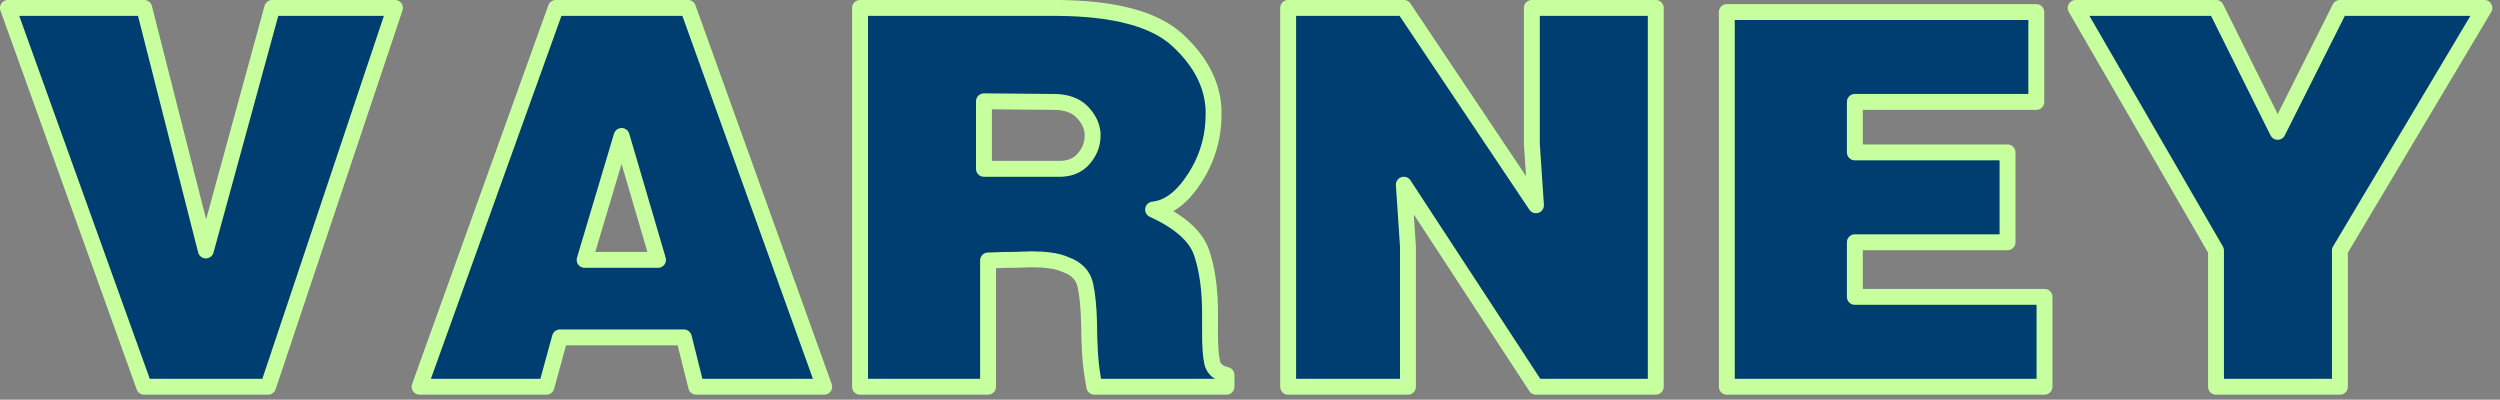 <?xml version="1.0" encoding="UTF-8" standalone="no"?>
<!DOCTYPE svg PUBLIC "-//W3C//DTD SVG 1.1//EN" "http://www.w3.org/Graphics/SVG/1.1/DTD/svg11.dtd">
<svg width="100%" height="100%" viewBox="0 0 294 47" version="1.1" xmlns="http://www.w3.org/2000/svg" xmlns:xlink="http://www.w3.org/1999/xlink" xml:space="preserve" xmlns:serif="http://www.serif.com/" style="fill-rule:evenodd;clip-rule:evenodd;stroke-linejoin:round;stroke-miterlimit:2;">
    <rect x="0" y="0" width="294" height="47" fill="#808080" stroke="none"/>
    <g transform="matrix(1,0,0,1,-63.452,-369.066)">
        <g transform="matrix(1,0,0,1,-6.236,-5.318)">
            <path d="M70.622,375.318L86.644,375.318L93.895,403.84L101.699,375.318L116.133,375.318L101.215,419.862L86.644,419.862L70.622,375.318Z" style="fill:rgb(0,61,113);fill-rule:nonzero;stroke:rgb(199,255,159);stroke-width:1.87px;"/>
            <path d="M135.055,375.318L150.594,375.318L166.616,419.862L151.561,419.862L150.11,414.061L135.539,414.061L133.95,419.862L119.033,419.862L135.055,375.318ZM138.439,404.945L147.072,404.945L142.79,390.373L138.439,404.945Z" style="fill:rgb(0,61,113);fill-rule:nonzero;stroke:rgb(199,255,159);stroke-width:1.87px;"/>
            <path d="M170.829,375.318L194.033,375.318C200.755,375.364 205.463,376.623 208.156,379.096C210.849,381.568 212.265,384.292 212.403,387.268L212.403,387.818C212.403,390.541 211.667,393.044 210.193,395.328C208.72,397.612 207.086,398.846 205.29,399.03C208.421,400.461 210.32,402.146 210.988,404.084C211.655,406.022 211.989,408.421 211.989,411.282L211.989,413.636C211.989,415.113 212.07,416.232 212.231,416.993C212.392,417.754 212.956,418.25 213.923,418.481L213.923,419.862L198.384,419.862C198.108,418.435 197.935,417.076 197.866,415.787C197.797,414.498 197.762,413.347 197.762,412.334C197.716,410.493 197.567,409.008 197.314,407.88C197.06,406.752 196.289,405.958 195,405.497C194.494,405.267 193.895,405.106 193.204,405.014C192.514,404.922 191.8,404.876 191.064,404.876C190.649,404.876 190.235,404.887 189.82,404.91C189.406,404.933 188.969,404.945 188.508,404.945L188.232,404.945C187.818,404.945 187.415,404.956 187.023,404.979C186.632,405.002 186.252,405.014 185.884,405.014L185.884,419.862L170.829,419.862L170.829,375.318ZM185.401,386.298L185.401,394.24L194.033,394.24C195.368,394.286 196.393,393.899 197.106,393.079C197.82,392.259 198.177,391.357 198.177,390.373L198.177,390.028C198.085,389.107 197.659,388.267 196.899,387.507C196.14,386.747 195.023,386.367 193.55,386.367L185.401,386.298Z" style="fill:rgb(0,61,113);fill-rule:nonzero;stroke:rgb(199,255,159);stroke-width:1.87px;"/>
            <path d="M221.174,375.318L234.779,375.318L250.318,398.522L249.834,391.34L249.834,375.318L264.406,375.318L264.406,419.862L250.318,419.862L234.779,396.105L235.262,403.356L235.262,419.862L221.174,419.862L221.174,375.318Z" style="fill:rgb(0,61,113);fill-rule:nonzero;stroke:rgb(199,255,159);stroke-width:1.87px;"/>
            <path d="M272.762,375.801L309.157,375.801L309.157,386.367L287.818,386.367L287.818,392.307L305.773,392.307L305.773,402.873L287.818,402.873L287.818,409.296L310.124,409.296L310.124,419.862L272.762,419.862L272.762,375.801Z" style="fill:rgb(0,61,113);fill-rule:nonzero;stroke:rgb(199,255,159);stroke-width:1.87px;"/>
            <path d="M313.785,375.318L330.29,375.318L337.541,389.89L344.862,375.318L361.851,375.318L344.862,403.84L344.862,419.862L330.29,419.862L330.29,403.84L313.785,375.318Z" style="fill:rgb(0,61,113);fill-rule:nonzero;stroke:rgb(199,255,159);stroke-width:1.87px;"/>
        </g>
    </g>
</svg>
